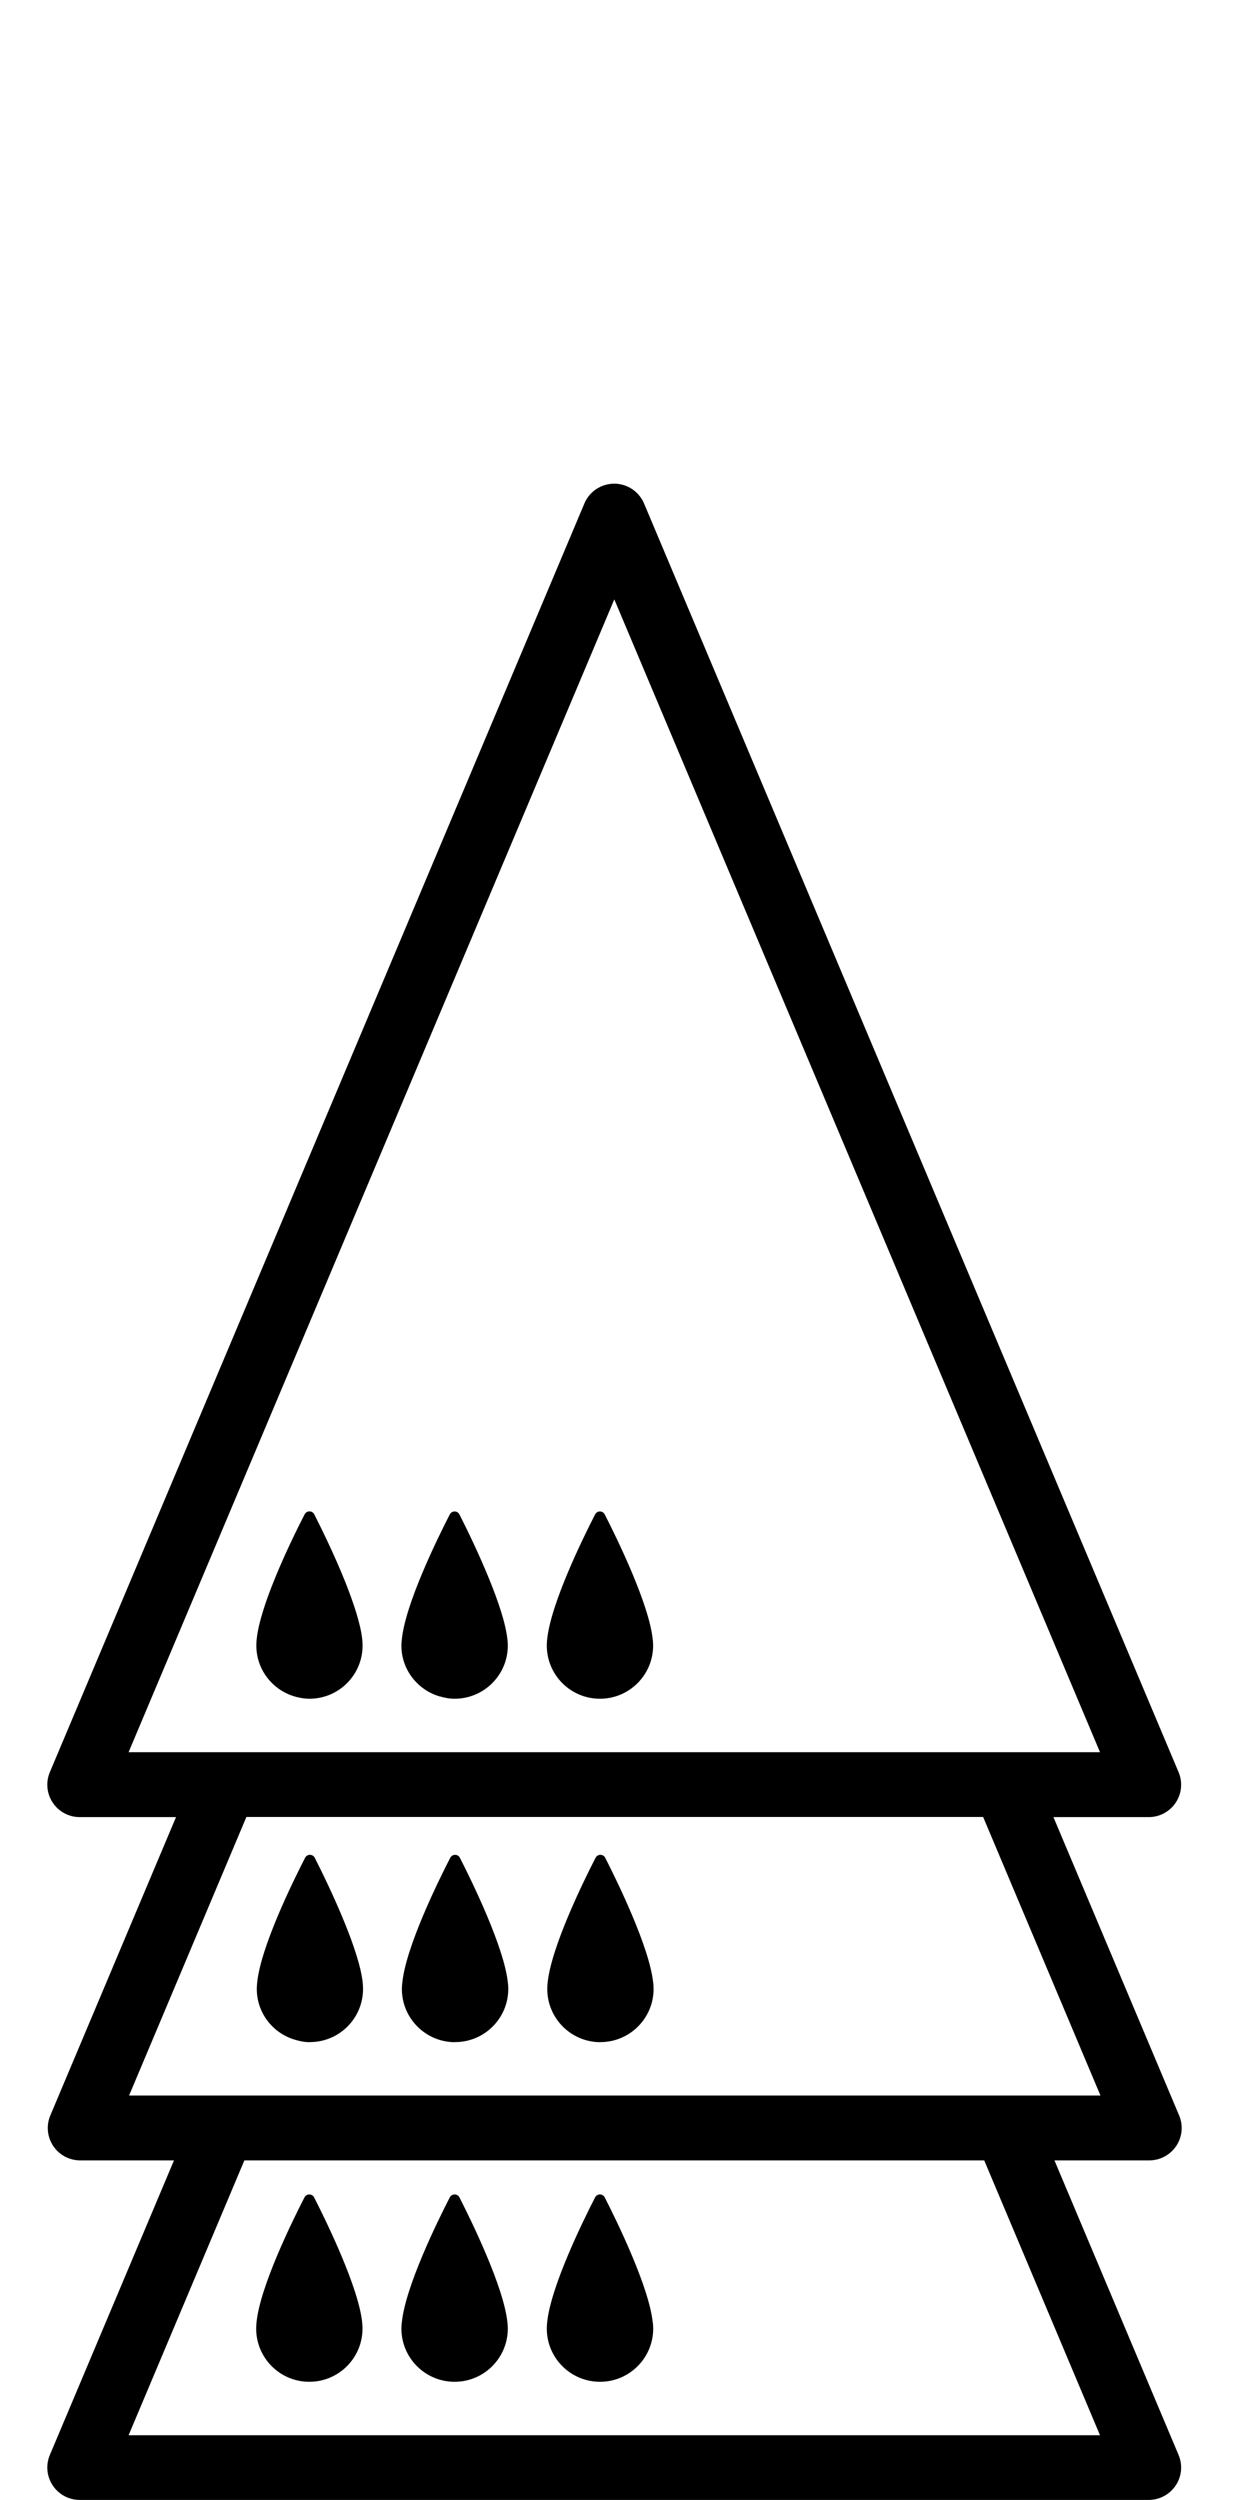 <?xml version="1.0" encoding="utf-8"?>
<!-- Generated by IcoMoon.io -->
<!DOCTYPE svg PUBLIC "-//W3C//DTD SVG 1.1//EN" "http://www.w3.org/Graphics/SVG/1.1/DTD/svg11.dtd">
<svg version="1.1" xmlns="http://www.w3.org/2000/svg" xmlns:xlink="http://www.w3.org/1999/xlink" width="16" height="32" viewBox="0 0 16 32">
<path fill="#000" d="M3.96 21.744c0.377 0 0.681-0.305 0.681-0.681 0-0.020-0.001-0.041-0.003-0.063-0-0.005-0.001-0.009-0.001-0.014-0.020-0.196-0.11-0.465-0.216-0.733-0.139-0.348-0.309-0.693-0.398-0.869-0.026-0.051-0.098-0.051-0.124 0-0.020 0.040-0.045 0.089-0.073 0.144-0.135 0.272-0.339 0.709-0.455 1.080-0.044 0.14-0.076 0.271-0.086 0.38-0.001 0.003-0.001 0.007-0.001 0.009-0.002 0.022-0.003 0.044-0.003 0.065 0 0.321 0.223 0.589 0.521 0.661 0.051 0.012 0.104 0.021 0.159 0.021z"></path>
<path fill="#000" d="M7.679 21.744c0.376 0 0.681-0.305 0.681-0.681 0-0.020-0.002-0.041-0.003-0.063-0.001-0.005-0.001-0.009-0.002-0.014-0.045-0.451-0.456-1.291-0.614-1.601-0.026-0.051-0.098-0.051-0.124 0-0.159 0.31-0.57 1.148-0.614 1.604-0 0.003-0 0.007-0.001 0.009-0.002 0.022-0.003 0.044-0.003 0.065-0 0.376 0.304 0.681 0.68 0.681z"></path>
<path fill="#000" d="M3.966 26.139c0.377 0 0.681-0.305 0.681-0.681 0-0.020-0.001-0.041-0.003-0.063-0-0.004-0.001-0.009-0.001-0.014-0.021-0.205-0.118-0.491-0.232-0.771-0.136-0.335-0.296-0.661-0.382-0.83-0.026-0.051-0.098-0.051-0.124 0-0.159 0.309-0.571 1.148-0.614 1.604-0.001 0.003-0.001 0.007-0.001 0.010-0.002 0.022-0.003 0.044-0.003 0.065 0 0.31 0.209 0.57 0.493 0.651 0.060 0.018 0.122 0.030 0.187 0.030z"></path>
<path fill="#000" d="M5.825 26.139c0.376 0 0.681-0.305 0.681-0.681 0-0.020-0.001-0.041-0.003-0.063-0.001-0.004-0.001-0.009-0.002-0.014-0.045-0.45-0.456-1.291-0.614-1.601-0.026-0.051-0.097-0.051-0.124 0-0.159 0.309-0.571 1.148-0.614 1.604-0.001 0.003-0.001 0.007-0.001 0.010-0.003 0.022-0.004 0.044-0.004 0.065-0 0.376 0.305 0.681 0.68 0.681z"></path>
<path fill="#000" d="M7.685 26.139c0.376 0 0.681-0.305 0.681-0.681 0-0.020-0.002-0.041-0.003-0.063-0.001-0.004-0.001-0.009-0.002-0.014-0.045-0.45-0.456-1.291-0.614-1.601-0.026-0.051-0.098-0.051-0.124 0-0.159 0.309-0.57 1.148-0.614 1.604-0 0.003-0 0.007-0.001 0.010-0.002 0.022-0.003 0.044-0.003 0.065 0 0.376 0.305 0.681 0.68 0.681z"></path>
<path fill="#000" d="M13.498 27.653h1.213c0.139 0 0.268-0.070 0.345-0.185s0.091-0.262 0.037-0.39l-1.609-3.819h1.22c0.139 0 0.268-0.070 0.345-0.185s0.091-0.262 0.037-0.39l-6.842-16.239c-0.065-0.154-0.216-0.254-0.382-0.254s-0.318 0.1-0.382 0.254l-6.842 16.239c-0.054 0.128-0.040 0.274 0.037 0.39s0.207 0.185 0.345 0.185h1.233l-1.609 3.819c-0.054 0.128-0.040 0.274 0.037 0.39s0.207 0.185 0.345 0.185h1.201l-1.589 3.771c-0.054 0.128-0.040 0.274 0.037 0.39s0.207 0.185 0.345 0.185h13.684c0.139 0 0.268-0.070 0.345-0.185s0.091-0.262 0.037-0.39l-1.589-3.771zM1.646 22.428l6.217-14.756 6.217 14.756h-12.434zM1.652 26.823l1.502-3.566h9.43l1.502 3.566h-12.435zM1.646 31.171l1.482-3.518h9.47l1.482 3.518h-12.434z"></path>
<path fill="#000" d="M5.63 21.714c0.061 0.018 0.123 0.030 0.189 0.030 0.376 0 0.681-0.305 0.681-0.681 0-0.020-0.001-0.041-0.003-0.063-0.001-0.005-0.001-0.009-0.002-0.014-0.021-0.206-0.119-0.493-0.233-0.773-0.136-0.334-0.295-0.659-0.381-0.828-0.026-0.051-0.097-0.051-0.124 0-0.159 0.31-0.571 1.148-0.614 1.604-0.001 0.003-0.001 0.007-0.001 0.010-0.003 0.022-0.004 0.044-0.004 0.065 0 0.31 0.209 0.569 0.492 0.651z"></path>
<path fill="#000" d="M4.636 29.728c-0.046-0.45-0.457-1.291-0.615-1.601-0.026-0.051-0.098-0.051-0.124 0-0.159 0.309-0.571 1.148-0.614 1.604-0.001 0.003-0.001 0.007-0.001 0.010-0.002 0.022-0.003 0.044-0.003 0.065 0 0.376 0.304 0.681 0.68 0.681s0.681-0.305 0.681-0.681c0-0.020-0.001-0.041-0.003-0.063-0.001-0.004-0.001-0.009-0.002-0.014z"></path>
<path fill="#000" d="M6.495 29.728c-0.045-0.45-0.456-1.291-0.614-1.601-0.026-0.051-0.097-0.051-0.124 0-0.159 0.309-0.571 1.148-0.614 1.604-0.001 0.003-0.001 0.007-0.001 0.010-0.003 0.022-0.004 0.044-0.004 0.065 0 0.376 0.305 0.681 0.681 0.681s0.681-0.305 0.681-0.681c0-0.020-0.001-0.041-0.003-0.063-0.001-0.004-0.001-0.009-0.002-0.014z"></path>
<path fill="#000" d="M8.355 29.728c-0.045-0.45-0.456-1.291-0.614-1.601-0.026-0.051-0.098-0.051-0.124 0-0.159 0.309-0.57 1.148-0.614 1.604-0 0.003-0 0.007-0.001 0.010-0.002 0.022-0.003 0.044-0.003 0.065 0 0.376 0.305 0.681 0.681 0.681s0.681-0.305 0.681-0.681c0-0.020-0.002-0.041-0.003-0.063-0.001-0.004-0.001-0.009-0.002-0.014z"></path>
</svg>
